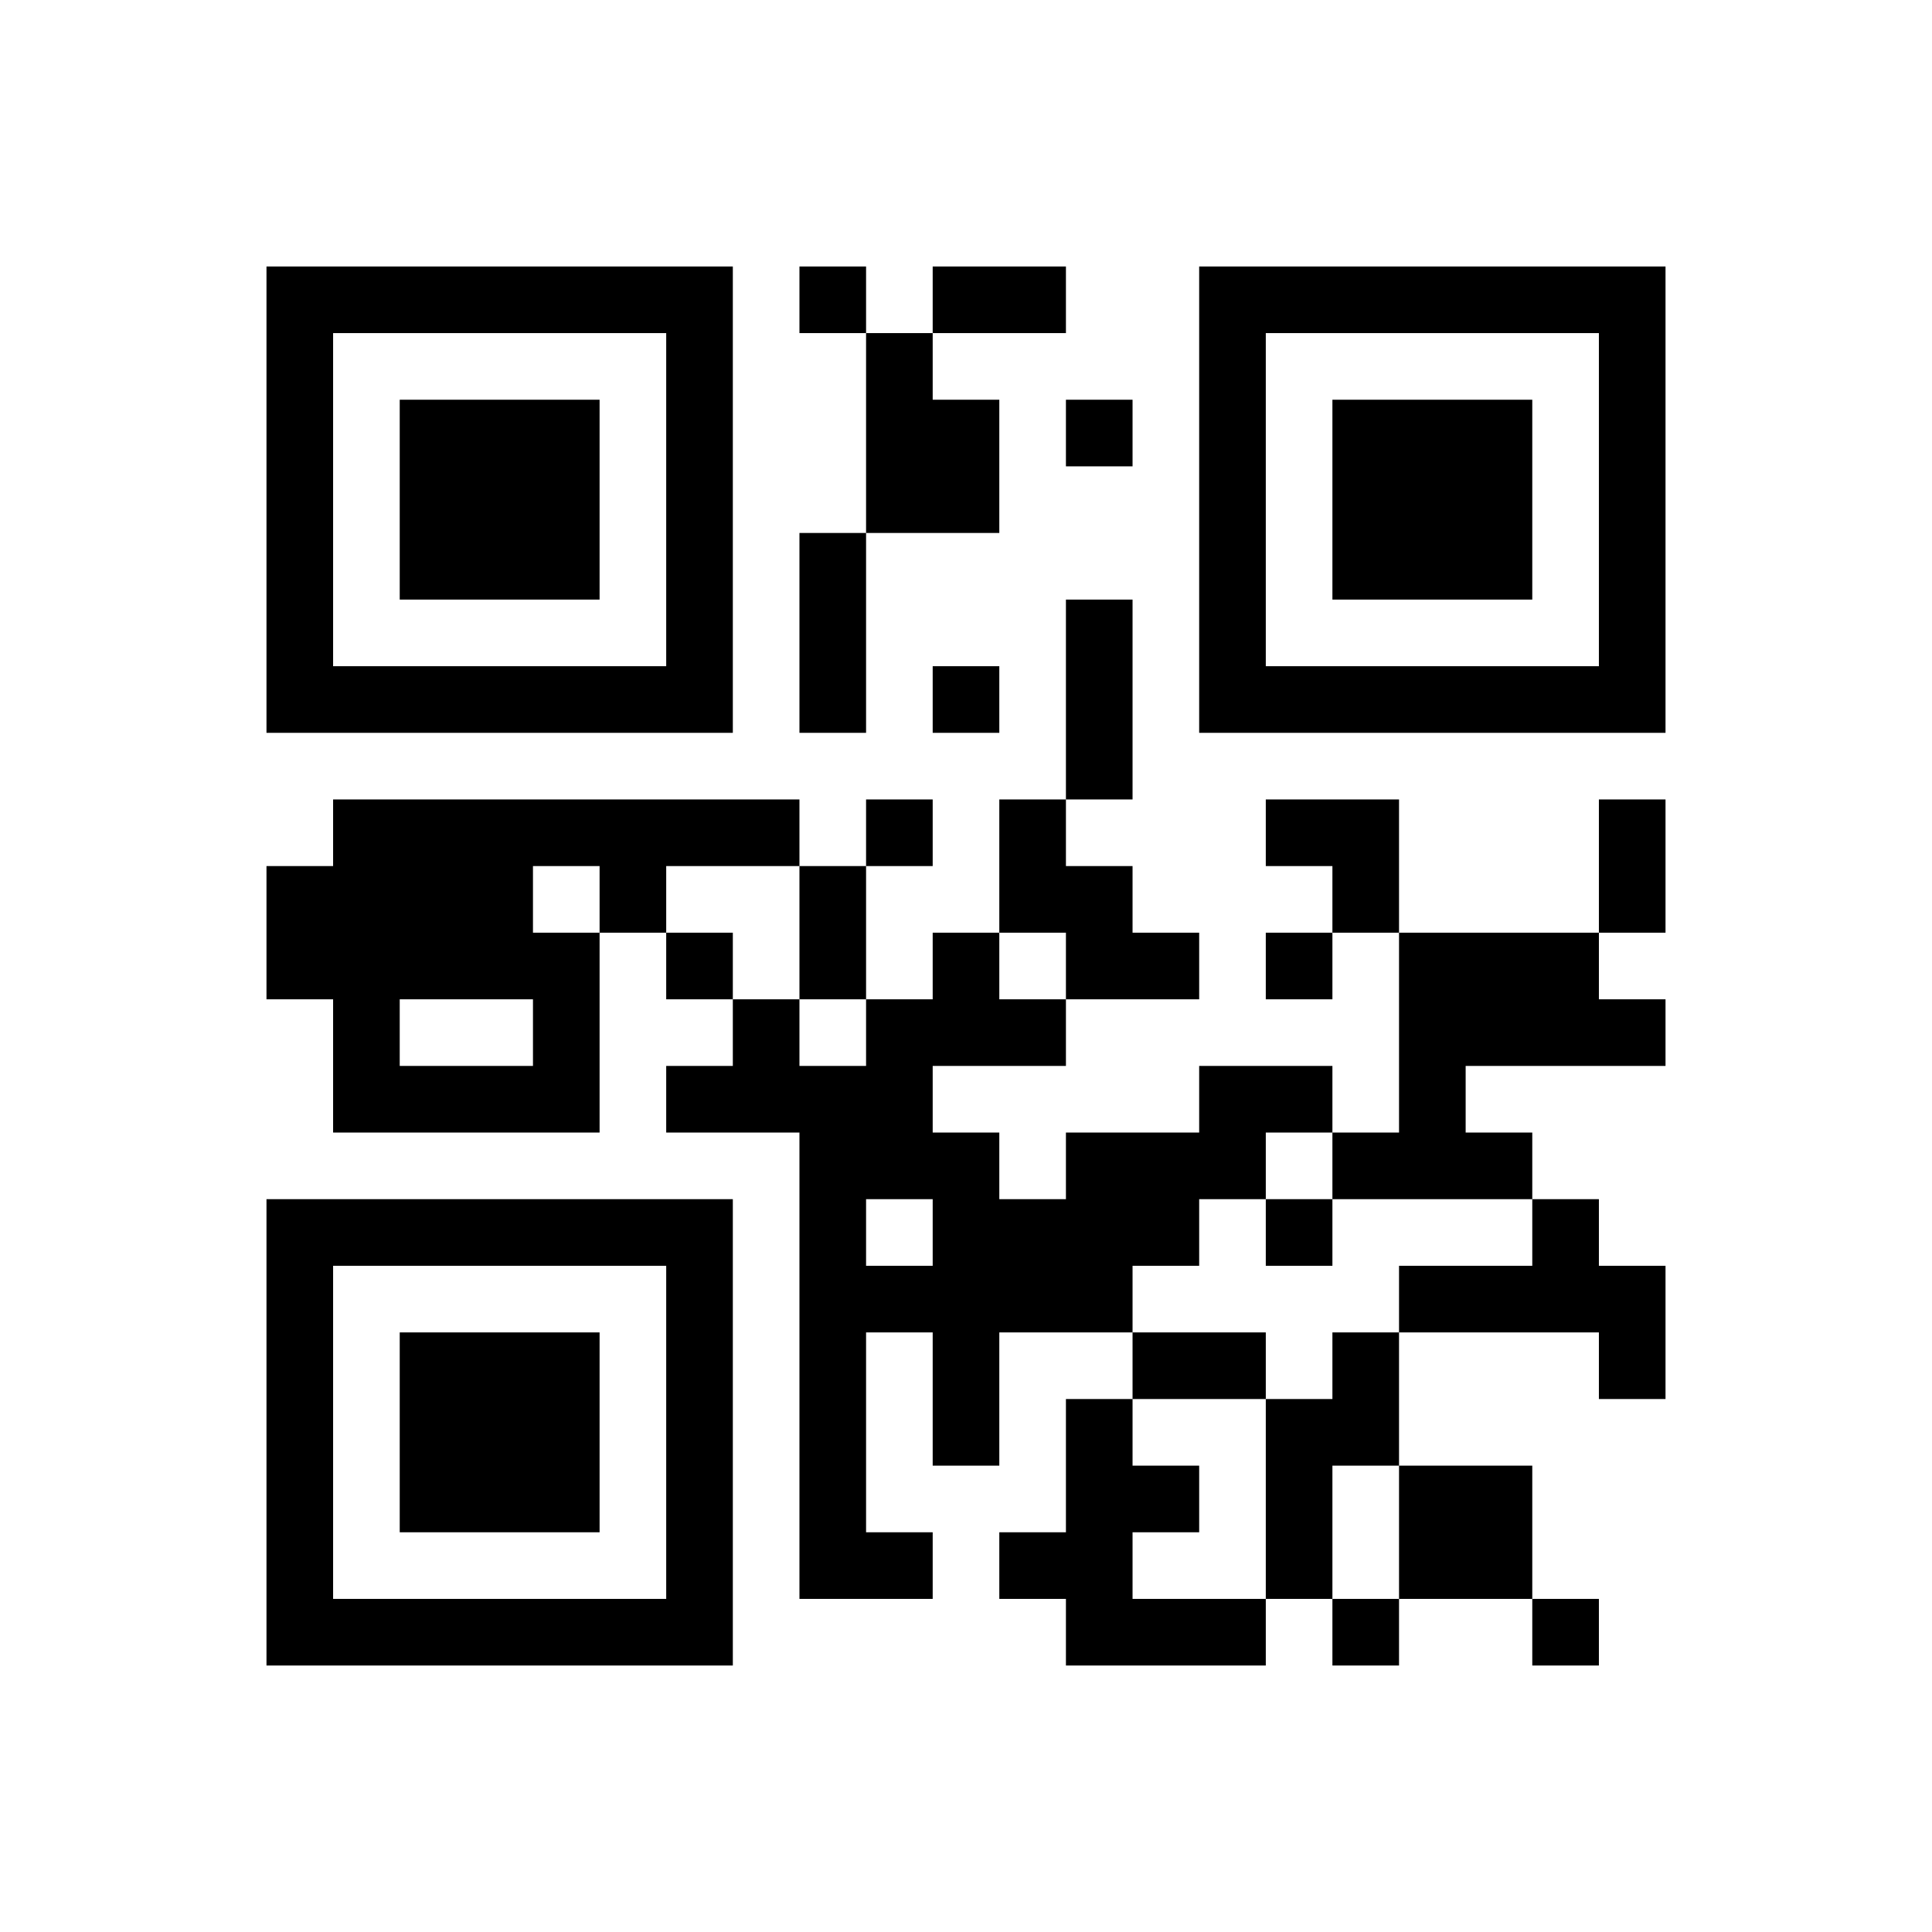 <?xml version="1.0" encoding="UTF-8"?>
<!DOCTYPE svg PUBLIC "-//W3C//DTD SVG 1.1//EN" "http://www.w3.org/Graphics/SVG/1.1/DTD/svg11.dtd">
<svg xmlns="http://www.w3.org/2000/svg" version="1.1" viewBox="0 0 29 29" stroke="none">
	<rect width="100%" height="100%" fill="#FFFFFF"/>
	<path d="M4,4h1v1h-1z M5,4h1v1h-1z M6,4h1v1h-1z M7,4h1v1h-1z M8,4h1v1h-1z M9,4h1v1h-1z M10,4h1v1h-1z M12,4h1v1h-1z M14,4h1v1h-1z M15,4h1v1h-1z M18,4h1v1h-1z M19,4h1v1h-1z M20,4h1v1h-1z M21,4h1v1h-1z M22,4h1v1h-1z M23,4h1v1h-1z M24,4h1v1h-1z M4,5h1v1h-1z M10,5h1v1h-1z M13,5h1v1h-1z M18,5h1v1h-1z M24,5h1v1h-1z M4,6h1v1h-1z M6,6h1v1h-1z M7,6h1v1h-1z M8,6h1v1h-1z M10,6h1v1h-1z M13,6h1v1h-1z M14,6h1v1h-1z M16,6h1v1h-1z M18,6h1v1h-1z M20,6h1v1h-1z M21,6h1v1h-1z M22,6h1v1h-1z M24,6h1v1h-1z M4,7h1v1h-1z M6,7h1v1h-1z M7,7h1v1h-1z M8,7h1v1h-1z M10,7h1v1h-1z M13,7h1v1h-1z M14,7h1v1h-1z M18,7h1v1h-1z M20,7h1v1h-1z M21,7h1v1h-1z M22,7h1v1h-1z M24,7h1v1h-1z M4,8h1v1h-1z M6,8h1v1h-1z M7,8h1v1h-1z M8,8h1v1h-1z M10,8h1v1h-1z M12,8h1v1h-1z M18,8h1v1h-1z M20,8h1v1h-1z M21,8h1v1h-1z M22,8h1v1h-1z M24,8h1v1h-1z M4,9h1v1h-1z M10,9h1v1h-1z M12,9h1v1h-1z M16,9h1v1h-1z M18,9h1v1h-1z M24,9h1v1h-1z M4,10h1v1h-1z M5,10h1v1h-1z M6,10h1v1h-1z M7,10h1v1h-1z M8,10h1v1h-1z M9,10h1v1h-1z M10,10h1v1h-1z M12,10h1v1h-1z M14,10h1v1h-1z M16,10h1v1h-1z M18,10h1v1h-1z M19,10h1v1h-1z M20,10h1v1h-1z M21,10h1v1h-1z M22,10h1v1h-1z M23,10h1v1h-1z M24,10h1v1h-1z M16,11h1v1h-1z M5,12h1v1h-1z M6,12h1v1h-1z M7,12h1v1h-1z M8,12h1v1h-1z M9,12h1v1h-1z M10,12h1v1h-1z M11,12h1v1h-1z M13,12h1v1h-1z M15,12h1v1h-1z M19,12h1v1h-1z M20,12h1v1h-1z M24,12h1v1h-1z M4,13h1v1h-1z M5,13h1v1h-1z M6,13h1v1h-1z M7,13h1v1h-1z M9,13h1v1h-1z M12,13h1v1h-1z M15,13h1v1h-1z M16,13h1v1h-1z M20,13h1v1h-1z M24,13h1v1h-1z M4,14h1v1h-1z M5,14h1v1h-1z M6,14h1v1h-1z M7,14h1v1h-1z M8,14h1v1h-1z M10,14h1v1h-1z M12,14h1v1h-1z M14,14h1v1h-1z M16,14h1v1h-1z M17,14h1v1h-1z M19,14h1v1h-1z M21,14h1v1h-1z M22,14h1v1h-1z M23,14h1v1h-1z M5,15h1v1h-1z M8,15h1v1h-1z M11,15h1v1h-1z M13,15h1v1h-1z M14,15h1v1h-1z M15,15h1v1h-1z M21,15h1v1h-1z M22,15h1v1h-1z M23,15h1v1h-1z M24,15h1v1h-1z M5,16h1v1h-1z M6,16h1v1h-1z M7,16h1v1h-1z M8,16h1v1h-1z M10,16h1v1h-1z M11,16h1v1h-1z M12,16h1v1h-1z M13,16h1v1h-1z M18,16h1v1h-1z M19,16h1v1h-1z M21,16h1v1h-1z M12,17h1v1h-1z M13,17h1v1h-1z M14,17h1v1h-1z M16,17h1v1h-1z M17,17h1v1h-1z M18,17h1v1h-1z M20,17h1v1h-1z M21,17h1v1h-1z M22,17h1v1h-1z M4,18h1v1h-1z M5,18h1v1h-1z M6,18h1v1h-1z M7,18h1v1h-1z M8,18h1v1h-1z M9,18h1v1h-1z M10,18h1v1h-1z M12,18h1v1h-1z M14,18h1v1h-1z M15,18h1v1h-1z M16,18h1v1h-1z M17,18h1v1h-1z M19,18h1v1h-1z M23,18h1v1h-1z M4,19h1v1h-1z M10,19h1v1h-1z M12,19h1v1h-1z M13,19h1v1h-1z M14,19h1v1h-1z M15,19h1v1h-1z M16,19h1v1h-1z M21,19h1v1h-1z M22,19h1v1h-1z M23,19h1v1h-1z M24,19h1v1h-1z M4,20h1v1h-1z M6,20h1v1h-1z M7,20h1v1h-1z M8,20h1v1h-1z M10,20h1v1h-1z M12,20h1v1h-1z M14,20h1v1h-1z M17,20h1v1h-1z M18,20h1v1h-1z M20,20h1v1h-1z M24,20h1v1h-1z M4,21h1v1h-1z M6,21h1v1h-1z M7,21h1v1h-1z M8,21h1v1h-1z M10,21h1v1h-1z M12,21h1v1h-1z M14,21h1v1h-1z M16,21h1v1h-1z M19,21h1v1h-1z M20,21h1v1h-1z M4,22h1v1h-1z M6,22h1v1h-1z M7,22h1v1h-1z M8,22h1v1h-1z M10,22h1v1h-1z M12,22h1v1h-1z M16,22h1v1h-1z M17,22h1v1h-1z M19,22h1v1h-1z M21,22h1v1h-1z M22,22h1v1h-1z M4,23h1v1h-1z M10,23h1v1h-1z M12,23h1v1h-1z M13,23h1v1h-1z M15,23h1v1h-1z M16,23h1v1h-1z M19,23h1v1h-1z M21,23h1v1h-1z M22,23h1v1h-1z M4,24h1v1h-1z M5,24h1v1h-1z M6,24h1v1h-1z M7,24h1v1h-1z M8,24h1v1h-1z M9,24h1v1h-1z M10,24h1v1h-1z M16,24h1v1h-1z M17,24h1v1h-1z M18,24h1v1h-1z M20,24h1v1h-1z M23,24h1v1h-1z" fill="#000000"/>
</svg>
